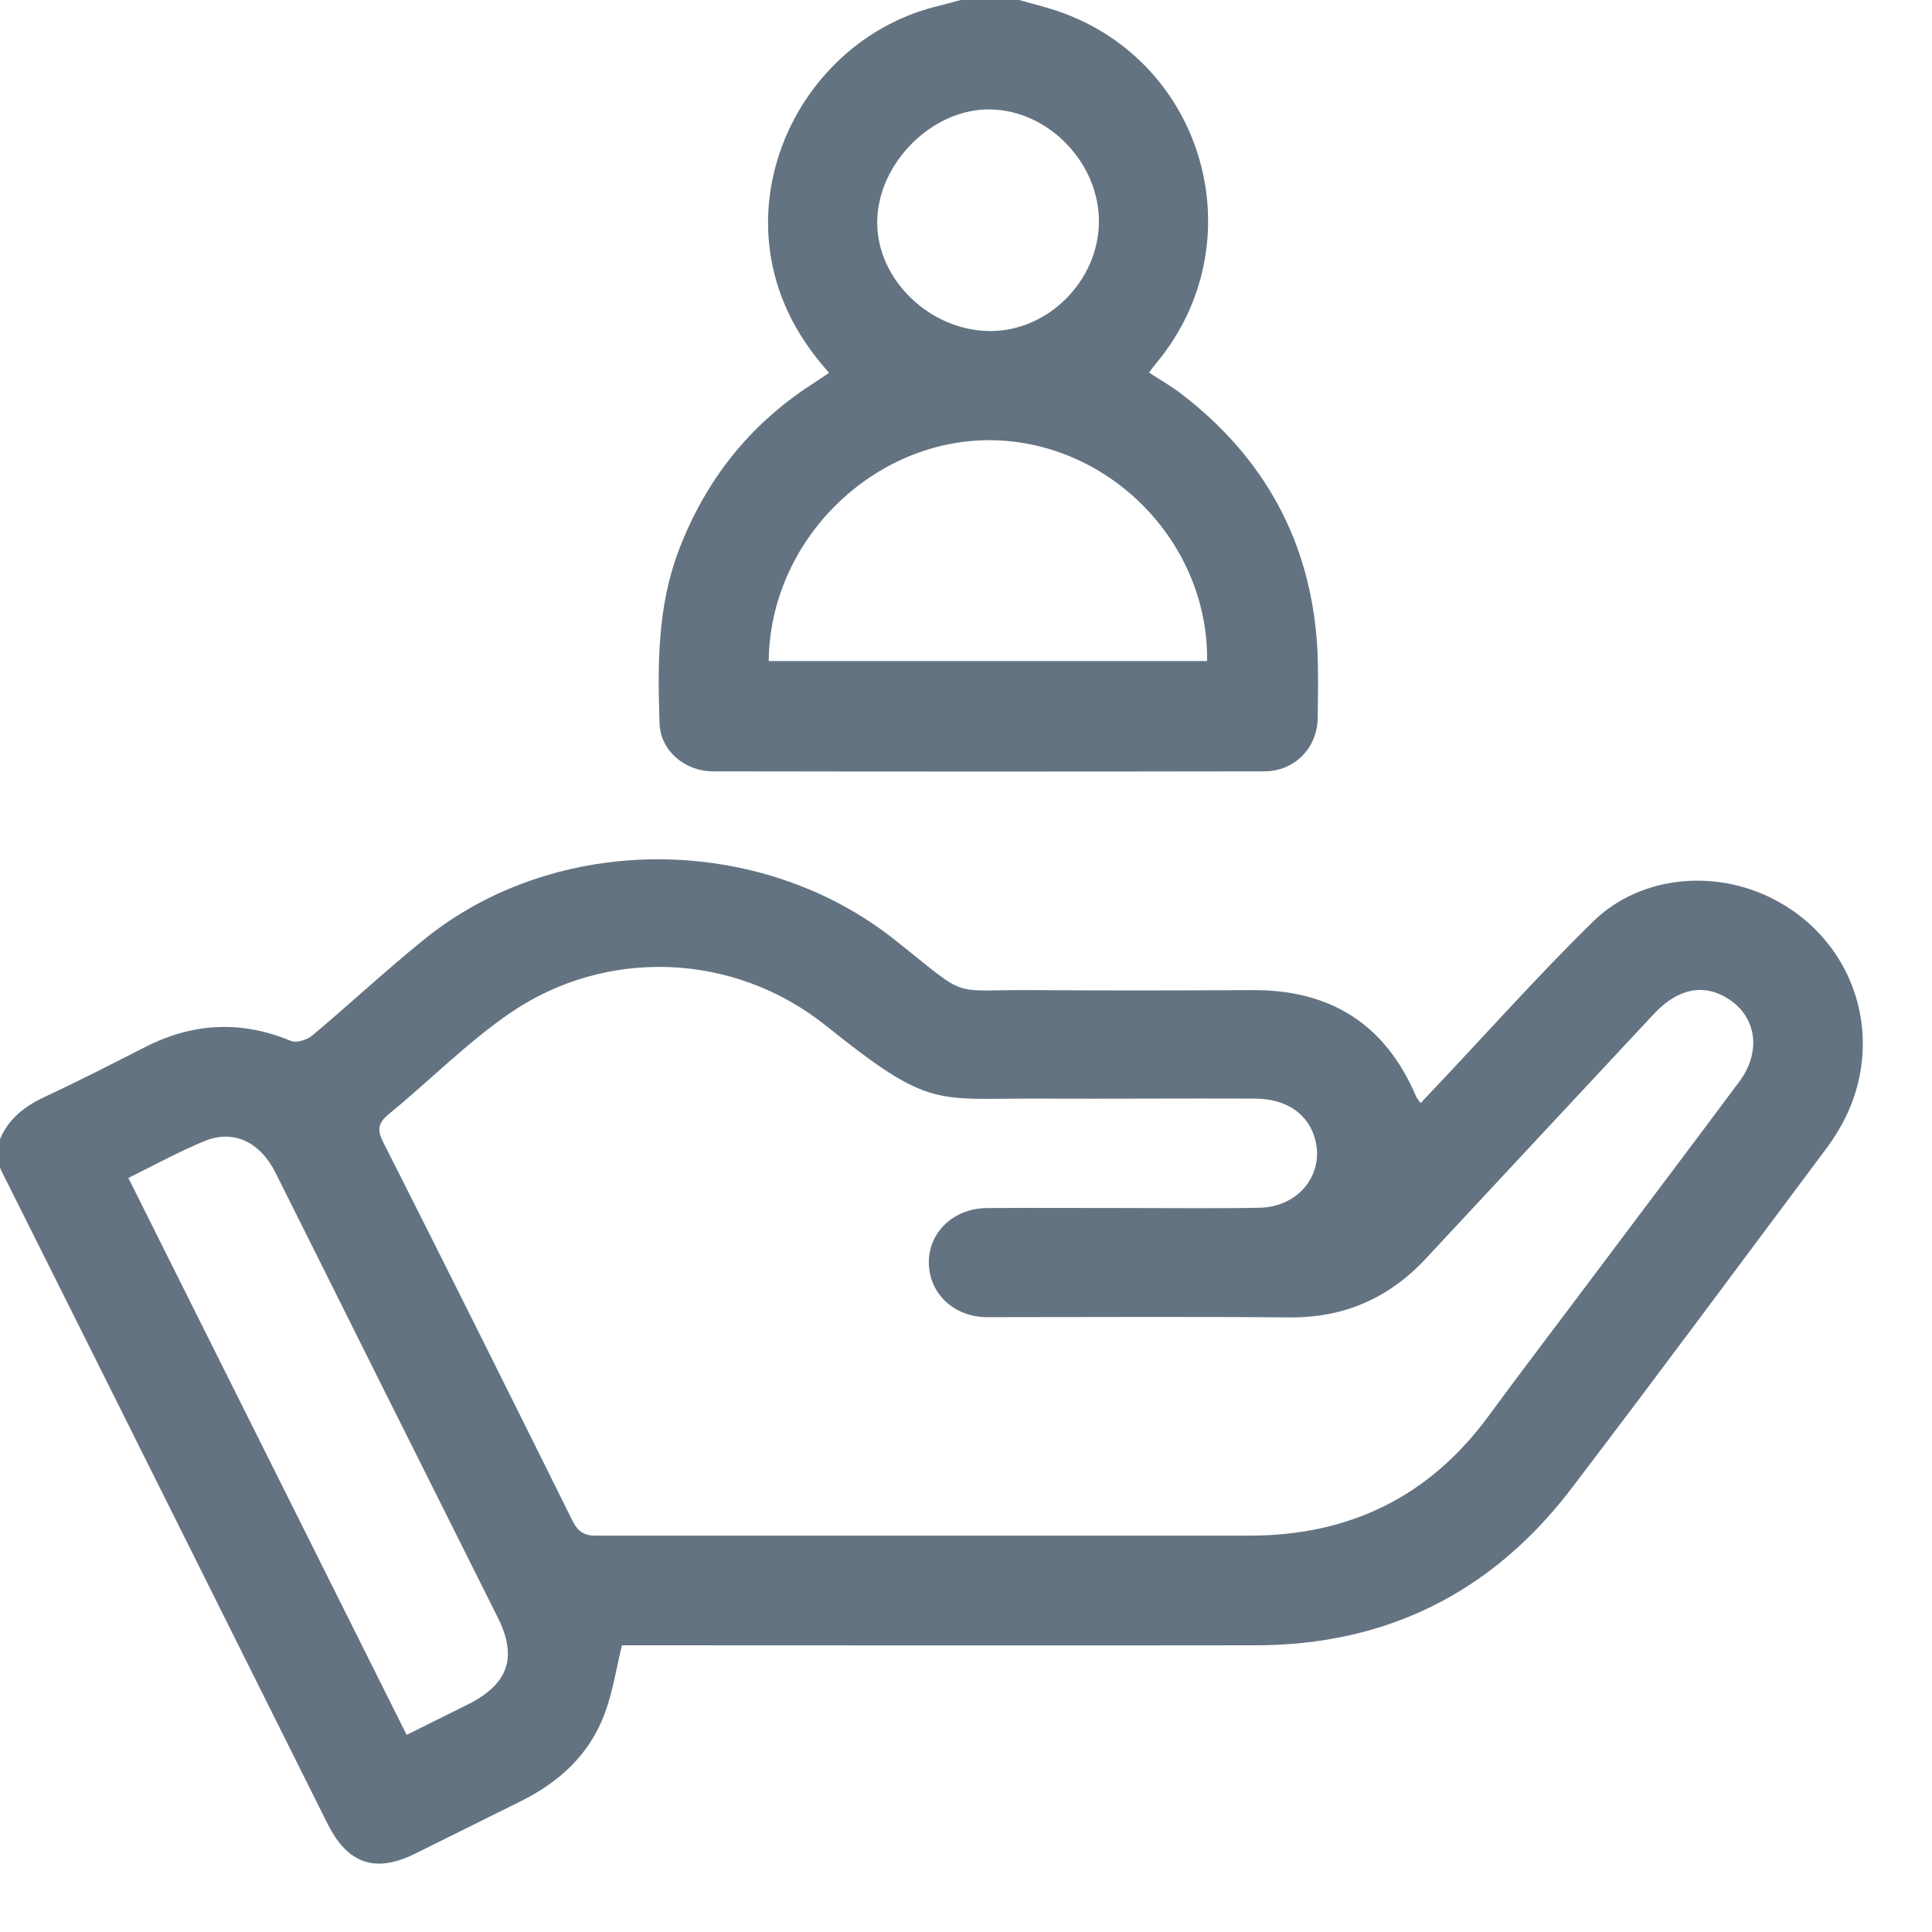 <svg width="25" height="25" viewBox="0 0 25 25" fill="none" xmlns="http://www.w3.org/2000/svg">
<path d="M0 14.741C0.113 14.473 0.321 14.314 0.578 14.194C1.015 13.99 1.45 13.767 1.88 13.548C2.495 13.235 3.118 13.201 3.764 13.469C3.835 13.499 3.971 13.457 4.039 13.401C4.526 12.993 4.99 12.559 5.485 12.159C7.199 10.766 9.834 10.781 11.57 12.155C12.578 12.952 12.238 12.801 13.412 12.812C14.345 12.819 15.281 12.816 16.213 12.812C17.221 12.808 17.931 13.257 18.327 14.194C18.334 14.212 18.353 14.231 18.384 14.273C18.451 14.201 18.512 14.137 18.572 14.073C19.252 13.355 19.909 12.616 20.614 11.925C21.245 11.309 22.26 11.234 23.038 11.683C23.823 12.132 24.227 13.001 24.072 13.873C24.008 14.246 23.85 14.571 23.627 14.869C22.528 16.338 21.438 17.814 20.324 19.274C19.301 20.611 17.934 21.29 16.247 21.29C13.601 21.294 10.958 21.29 8.312 21.29C8.218 21.29 8.127 21.29 8.048 21.29C7.973 21.6 7.927 21.902 7.822 22.181C7.625 22.706 7.236 23.061 6.742 23.306C6.285 23.532 5.832 23.759 5.375 23.985C4.858 24.242 4.5 24.121 4.239 23.6C2.831 20.781 1.423 17.957 0.011 15.137C0.015 15.126 0.008 15.122 0 15.115C0 14.99 0 14.865 0 14.741ZM12.03 19.871C13.412 19.871 14.794 19.871 16.172 19.871C17.459 19.871 18.493 19.369 19.259 18.327C19.705 17.719 20.162 17.123 20.614 16.519C21.245 15.677 21.879 14.839 22.506 13.997C22.793 13.612 22.732 13.163 22.37 12.929C22.053 12.721 21.713 12.789 21.407 13.114C20.422 14.171 19.437 15.224 18.455 16.281C17.976 16.798 17.391 17.055 16.681 17.047C15.379 17.036 14.076 17.044 12.774 17.044C12.344 17.044 12.023 16.738 12.019 16.341C12.015 15.945 12.34 15.636 12.77 15.632C13.397 15.628 14.027 15.632 14.654 15.632C15.201 15.632 15.752 15.639 16.3 15.628C16.832 15.617 17.168 15.152 16.998 14.68C16.892 14.39 16.621 14.22 16.251 14.216C15.318 14.212 14.382 14.22 13.45 14.216C12.087 14.209 12.042 14.356 10.687 13.272C9.501 12.321 7.837 12.253 6.587 13.118C6.036 13.499 5.557 13.986 5.036 14.412C4.896 14.526 4.873 14.616 4.96 14.782C5.783 16.409 6.595 18.04 7.406 19.675C7.478 19.818 7.557 19.875 7.723 19.871C9.158 19.871 10.592 19.871 12.03 19.871ZM5.262 22.449C5.542 22.309 5.802 22.181 6.059 22.053C6.583 21.788 6.7 21.441 6.436 20.92C5.915 19.878 5.394 18.837 4.873 17.795C4.435 16.919 4.001 16.043 3.563 15.171C3.363 14.775 3.02 14.613 2.65 14.764C2.322 14.899 2.004 15.073 1.661 15.243C2.861 17.648 4.054 20.029 5.262 22.449Z" fill="#637381"/>
<path d="M13.186 0C13.348 0.045 13.514 0.087 13.676 0.14C15.601 0.789 16.258 3.152 14.956 4.707C14.93 4.737 14.907 4.768 14.869 4.821C15.016 4.919 15.167 5.002 15.3 5.107C16.364 5.93 16.957 7.006 17.044 8.354C17.062 8.667 17.055 8.98 17.051 9.294C17.044 9.683 16.749 9.981 16.36 9.981C13.982 9.985 11.604 9.985 9.226 9.981C8.863 9.981 8.55 9.716 8.535 9.369C8.509 8.61 8.505 7.852 8.784 7.119C9.128 6.217 9.694 5.5 10.502 4.975C10.573 4.93 10.645 4.881 10.728 4.824C10.343 4.394 10.075 3.911 9.977 3.337C9.735 1.91 10.664 0.468 12.076 0.094C12.193 0.064 12.314 0.034 12.431 0C12.684 0 12.933 0 13.186 0ZM9.947 8.554C11.849 8.554 13.737 8.554 15.62 8.554C15.639 7.014 14.352 5.711 12.823 5.696C11.291 5.685 9.962 6.995 9.947 8.554ZM14.22 2.876C14.227 2.114 13.574 1.431 12.819 1.416C12.068 1.4 11.355 2.11 11.351 2.873C11.347 3.616 12.027 4.273 12.8 4.284C13.556 4.292 14.212 3.639 14.22 2.876Z" fill="#637381"/>
</svg>
